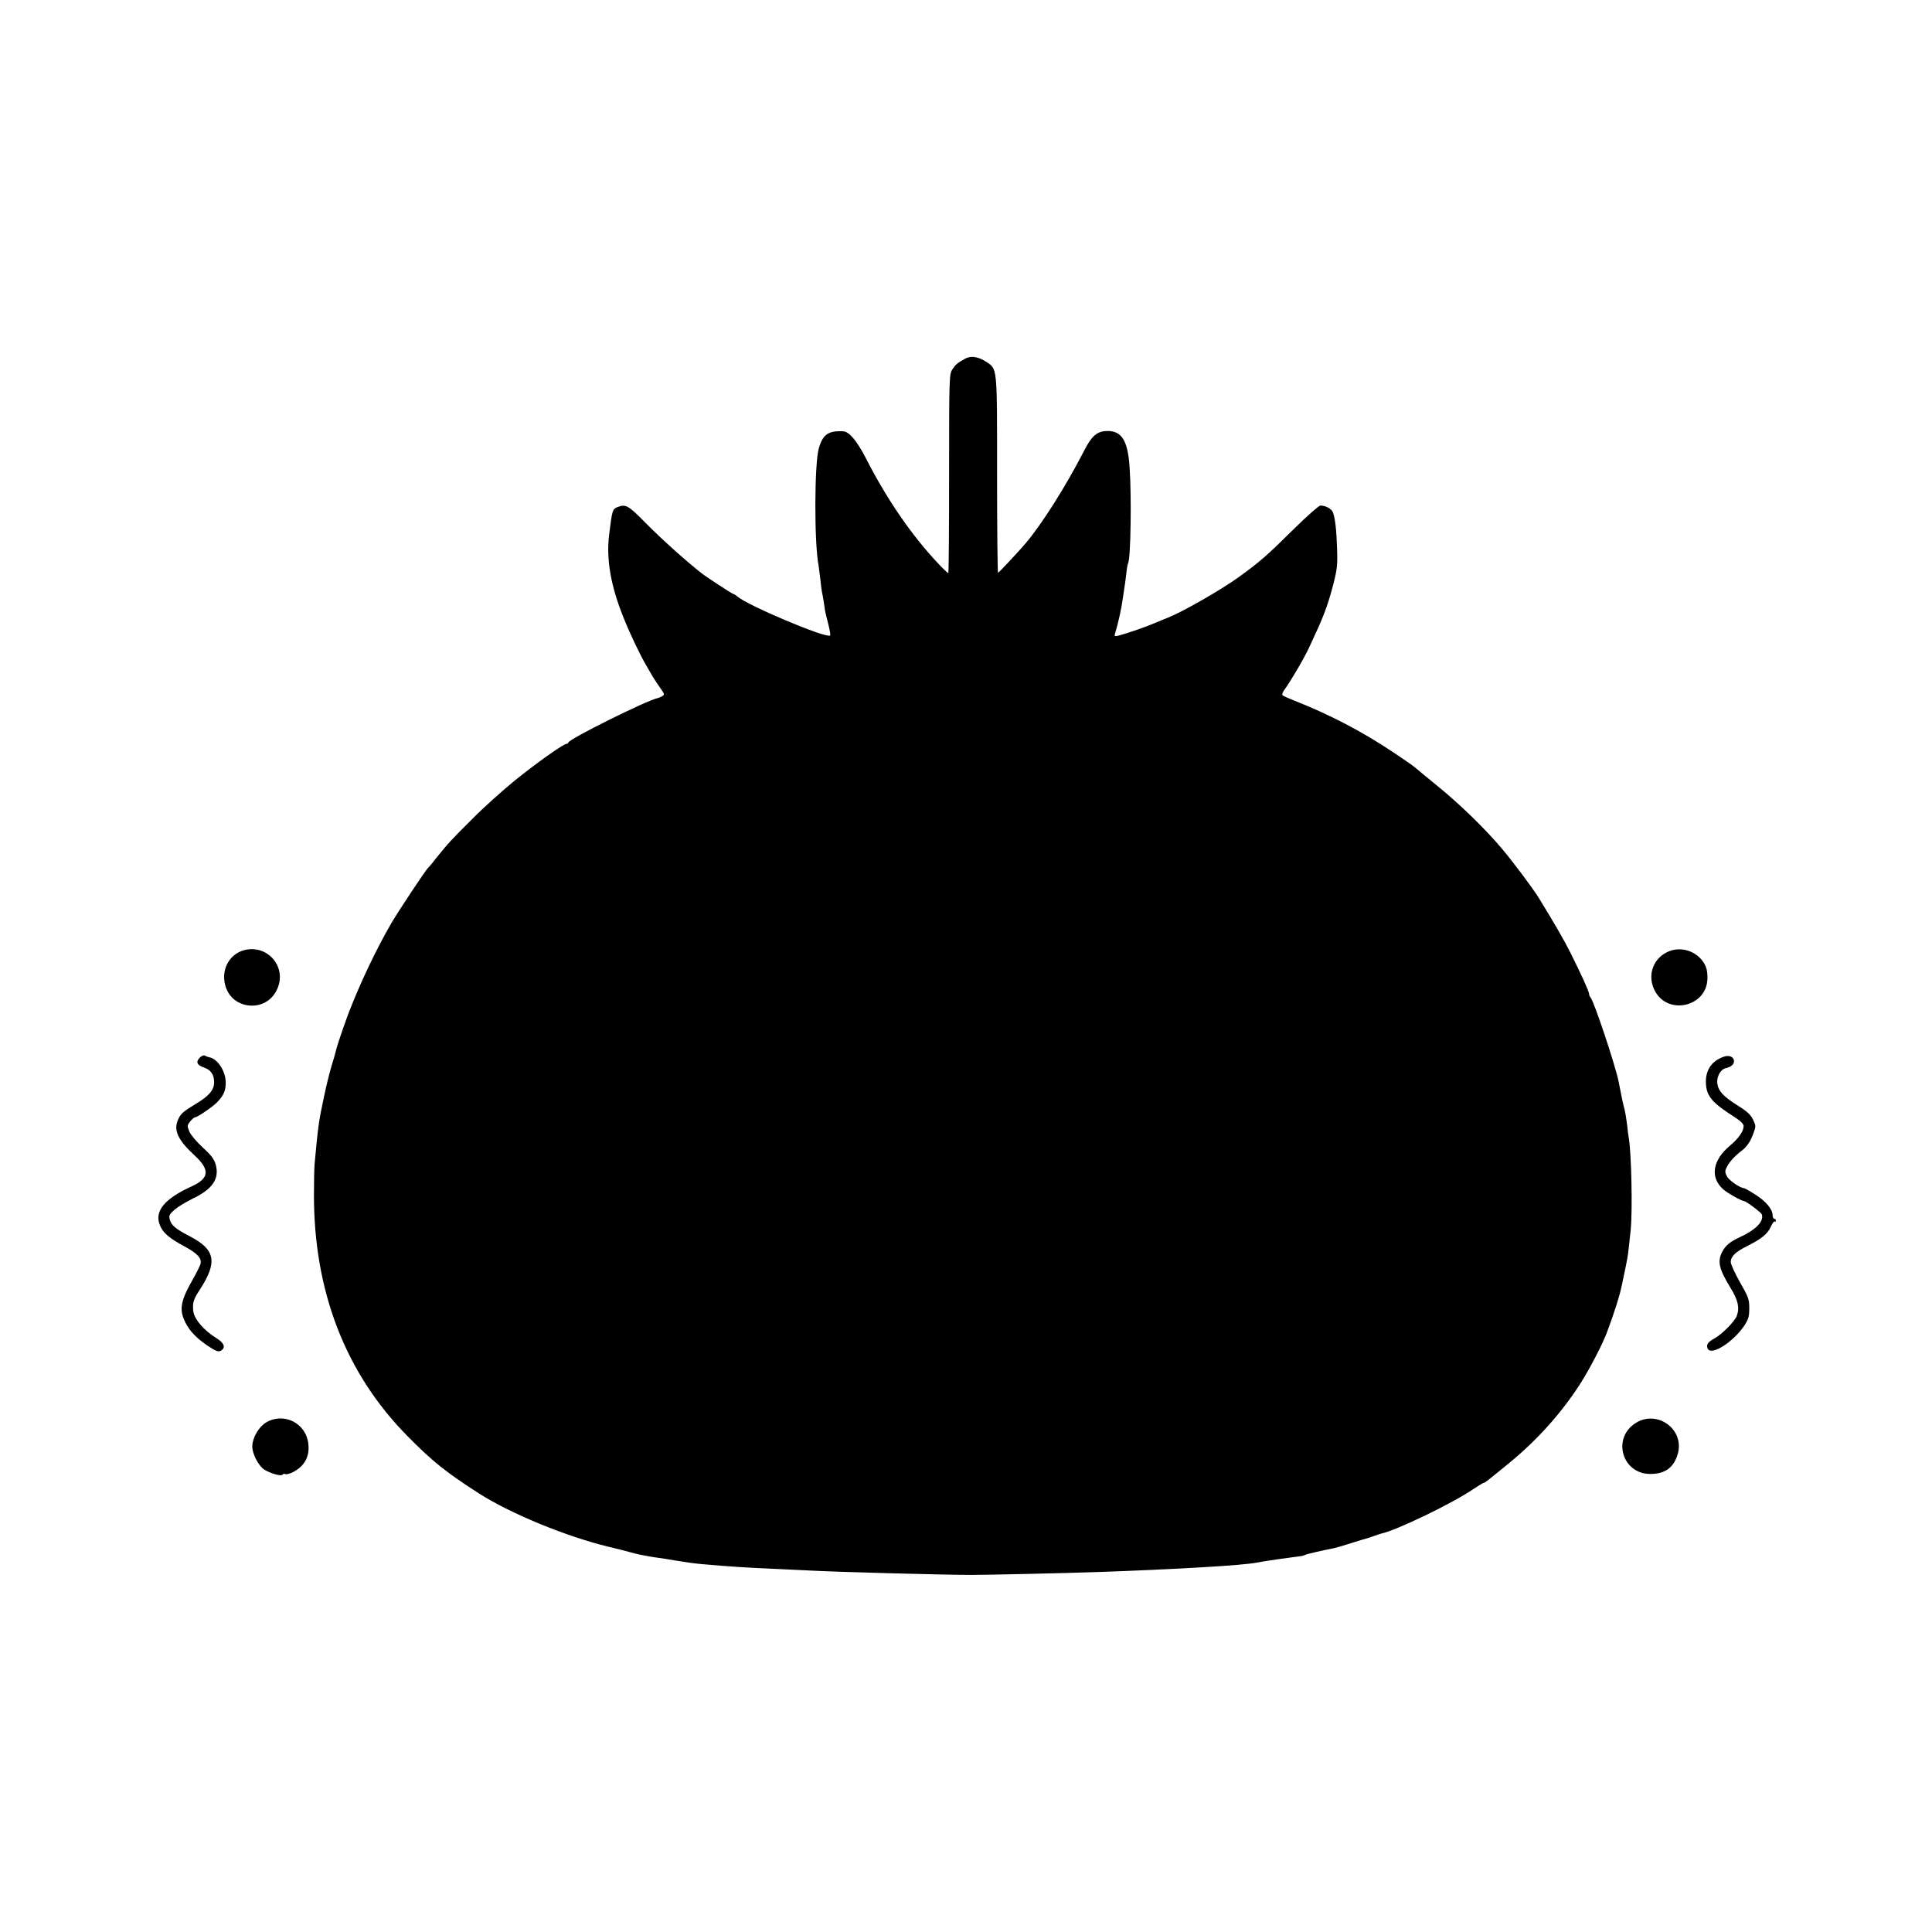 <?xml version="1.0" standalone="no"?>
<!DOCTYPE svg PUBLIC "-//W3C//DTD SVG 20010904//EN"
 "http://www.w3.org/TR/2001/REC-SVG-20010904/DTD/svg10.dtd">
<svg version="1.0" xmlns="http://www.w3.org/2000/svg"
 width="1200pt" height="1200pt" viewBox="0 0 1200 1200"
 preserveAspectRatio="xMidYMid meet">
<g transform="translate(0,1200) scale(0.1,-0.1)"
fill="#000000" stroke="none">
<path d="M5992 9771 c-47 -27 -57 -35 -77 -66 -19 -29 -20 -50 -20 -647 0
-340 -2 -618 -5 -618 -3 0 -31 26 -61 58 -167 177 -321 401 -453 660 -54 104
-102 161 -137 163 -94 5 -128 -19 -153 -105 -28 -95 -29 -589 -2 -726 2 -14 7
-52 11 -85 3 -33 8 -69 10 -80 3 -11 7 -38 11 -60 3 -22 7 -49 9 -60 2 -11 11
-49 20 -83 9 -35 14 -66 11 -69 -21 -21 -515 187 -577 243 -8 7 -19 14 -23 14
-6 0 -169 106 -199 130 -97 76 -251 215 -340 305 -115 117 -129 125 -180 106
-33 -13 -35 -19 -54 -176 -18 -149 11 -314 87 -504 41 -104 107 -242 145 -306
13 -22 31 -53 40 -69 10 -16 30 -47 46 -69 27 -38 28 -42 12 -51 -10 -6 -22
-11 -28 -12 -66 -13 -555 -256 -555 -276 0 -4 -5 -8 -11 -8 -19 0 -191 -122
-324 -230 -71 -58 -189 -163 -260 -235 -130 -129 -153 -154 -230 -250 -21 -28
-42 -52 -46 -55 -13 -11 -179 -261 -226 -340 -95 -163 -195 -374 -267 -560
-33 -88 -76 -215 -81 -242 -3 -12 -13 -50 -24 -83 -10 -33 -31 -114 -45 -180
-37 -173 -40 -196 -62 -435 -2 -25 -4 -108 -4 -185 -2 -603 195 -1114 581
-1505 155 -157 237 -223 444 -356 194 -124 535 -265 800 -330 55 -13 118 -29
139 -35 22 -6 49 -13 60 -15 47 -9 83 -16 116 -20 19 -2 62 -9 95 -15 87 -14
113 -18 175 -24 170 -15 275 -22 465 -30 72 -3 166 -8 210 -10 137 -8 823 -27
1000 -27 101 0 594 11 785 18 189 6 496 20 640 29 191 11 303 21 350 30 14 3
42 7 65 11 22 3 49 7 60 9 27 4 115 16 140 19 12 1 25 5 30 8 9 5 120 31 181
42 12 3 59 16 105 31 46 15 91 28 99 30 8 2 29 9 45 15 17 6 37 13 45 15 92
19 439 186 571 276 32 21 61 39 65 39 7 0 17 8 159 124 177 145 330 317 447
502 56 90 132 236 158 306 46 121 82 236 94 298 3 14 12 59 21 100 9 41 19 98
21 125 3 28 8 77 12 110 13 120 5 491 -12 581 -2 11 -7 47 -10 80 -4 32 -11
75 -16 95 -9 31 -19 80 -36 169 -19 98 -154 503 -175 525 -5 5 -9 15 -9 22 0
15 -52 128 -117 258 -37 74 -103 188 -196 339 -32 53 -158 221 -225 301 -105
125 -265 281 -407 396 -66 54 -128 105 -138 114 -9 8 -71 51 -137 95 -197 131
-396 234 -615 320 -33 13 -64 27 -69 32 -5 4 2 22 16 40 33 45 119 190 150
258 89 190 111 246 149 389 24 93 27 120 24 221 -4 121 -12 190 -26 228 -9 22
-45 42 -78 42 -9 0 -84 -66 -166 -147 -171 -169 -208 -201 -343 -299 -112 -80
-344 -213 -437 -250 -16 -6 -59 -24 -95 -39 -36 -15 -105 -40 -153 -55 -75
-24 -87 -26 -83 -12 25 85 41 161 51 232 4 30 9 63 11 74 2 10 6 44 10 75 3
31 8 59 11 63 16 28 22 414 9 598 -11 165 -50 226 -142 223 -60 -2 -93 -30
-139 -120 -117 -227 -262 -456 -365 -578 -38 -45 -164 -180 -171 -183 -3 -1
-6 273 -6 610 0 686 3 654 -71 703 -48 31 -94 37 -130 16z"/>
<path d="M1523 6100 c-84 -19 -139 -98 -130 -187 9 -91 74 -154 162 -159 77
-4 143 39 171 113 51 132 -64 264 -203 233z"/>
<path d="M10376 6095 c-108 -37 -152 -157 -93 -257 85 -145 316 -88 322 80 2
56 -8 88 -38 123 -47 55 -125 76 -191 54z"/>
<path d="M1241 5431 c-26 -26 -18 -47 25 -61 43 -15 64 -44 64 -92 0 -48 -32
-86 -115 -135 -79 -48 -94 -61 -111 -102 -26 -63 3 -124 103 -216 98 -90 94
-143 -15 -193 -171 -77 -236 -157 -198 -244 19 -46 59 -80 149 -128 85 -46
112 -76 102 -112 -4 -13 -28 -61 -55 -108 -69 -123 -78 -177 -38 -255 26 -53
70 -98 141 -146 47 -31 63 -37 78 -29 32 18 23 47 -23 76 -83 51 -144 123
-148 174 -4 51 1 68 42 131 110 170 96 247 -61 329 -91 47 -118 70 -127 107
-6 23 -1 32 31 60 21 18 72 49 112 68 123 59 167 123 143 211 -10 35 -28 59
-81 107 -37 34 -75 79 -83 99 -14 34 -14 38 5 62 11 14 25 26 30 26 15 0 113
67 140 96 39 42 51 70 51 120 0 71 -52 150 -103 157 -8 2 -19 6 -26 10 -7 5
-21 -1 -32 -12z"/>
<path d="M10705 5436 c-76 -27 -114 -86 -109 -168 4 -77 39 -118 177 -206 39
-25 57 -43 57 -57 0 -31 -33 -78 -85 -121 -108 -90 -125 -196 -43 -270 23 -22
116 -74 130 -74 13 0 106 -70 111 -83 14 -43 -36 -95 -138 -142 -61 -29 -87
-50 -109 -92 -30 -59 -18 -107 52 -221 47 -77 58 -123 40 -174 -12 -35 -94
-117 -142 -143 -38 -21 -49 -36 -40 -60 20 -50 160 38 230 144 24 37 29 55 29
105 0 56 -5 70 -58 162 -31 55 -57 112 -57 125 0 35 30 64 103 100 88 44 127
76 146 120 10 22 21 36 24 32 4 -3 7 -1 7 5 0 7 -4 12 -10 12 -5 0 -10 10 -10
22 0 37 -42 87 -107 128 -34 22 -66 40 -70 40 -24 0 -95 49 -107 74 -13 26
-13 34 1 60 14 29 50 68 90 98 32 24 54 55 72 104 18 48 18 50 0 89 -15 31
-37 52 -97 89 -87 55 -118 88 -125 133 -7 42 18 90 51 98 35 9 52 23 52 44 0
27 -31 40 -65 27z"/>
<path d="M1653 3165 c-46 -28 -85 -94 -86 -148 -1 -46 39 -123 76 -146 42 -25
105 -42 113 -30 3 5 10 7 15 3 6 -3 24 1 42 9 77 37 112 98 102 180 -14 128
-152 197 -262 132z"/>
<path d="M10159 3161 c-148 -94 -84 -316 91 -316 94 0 148 41 172 128 40 151
-130 273 -263 188z"/>
</g>
</svg>
